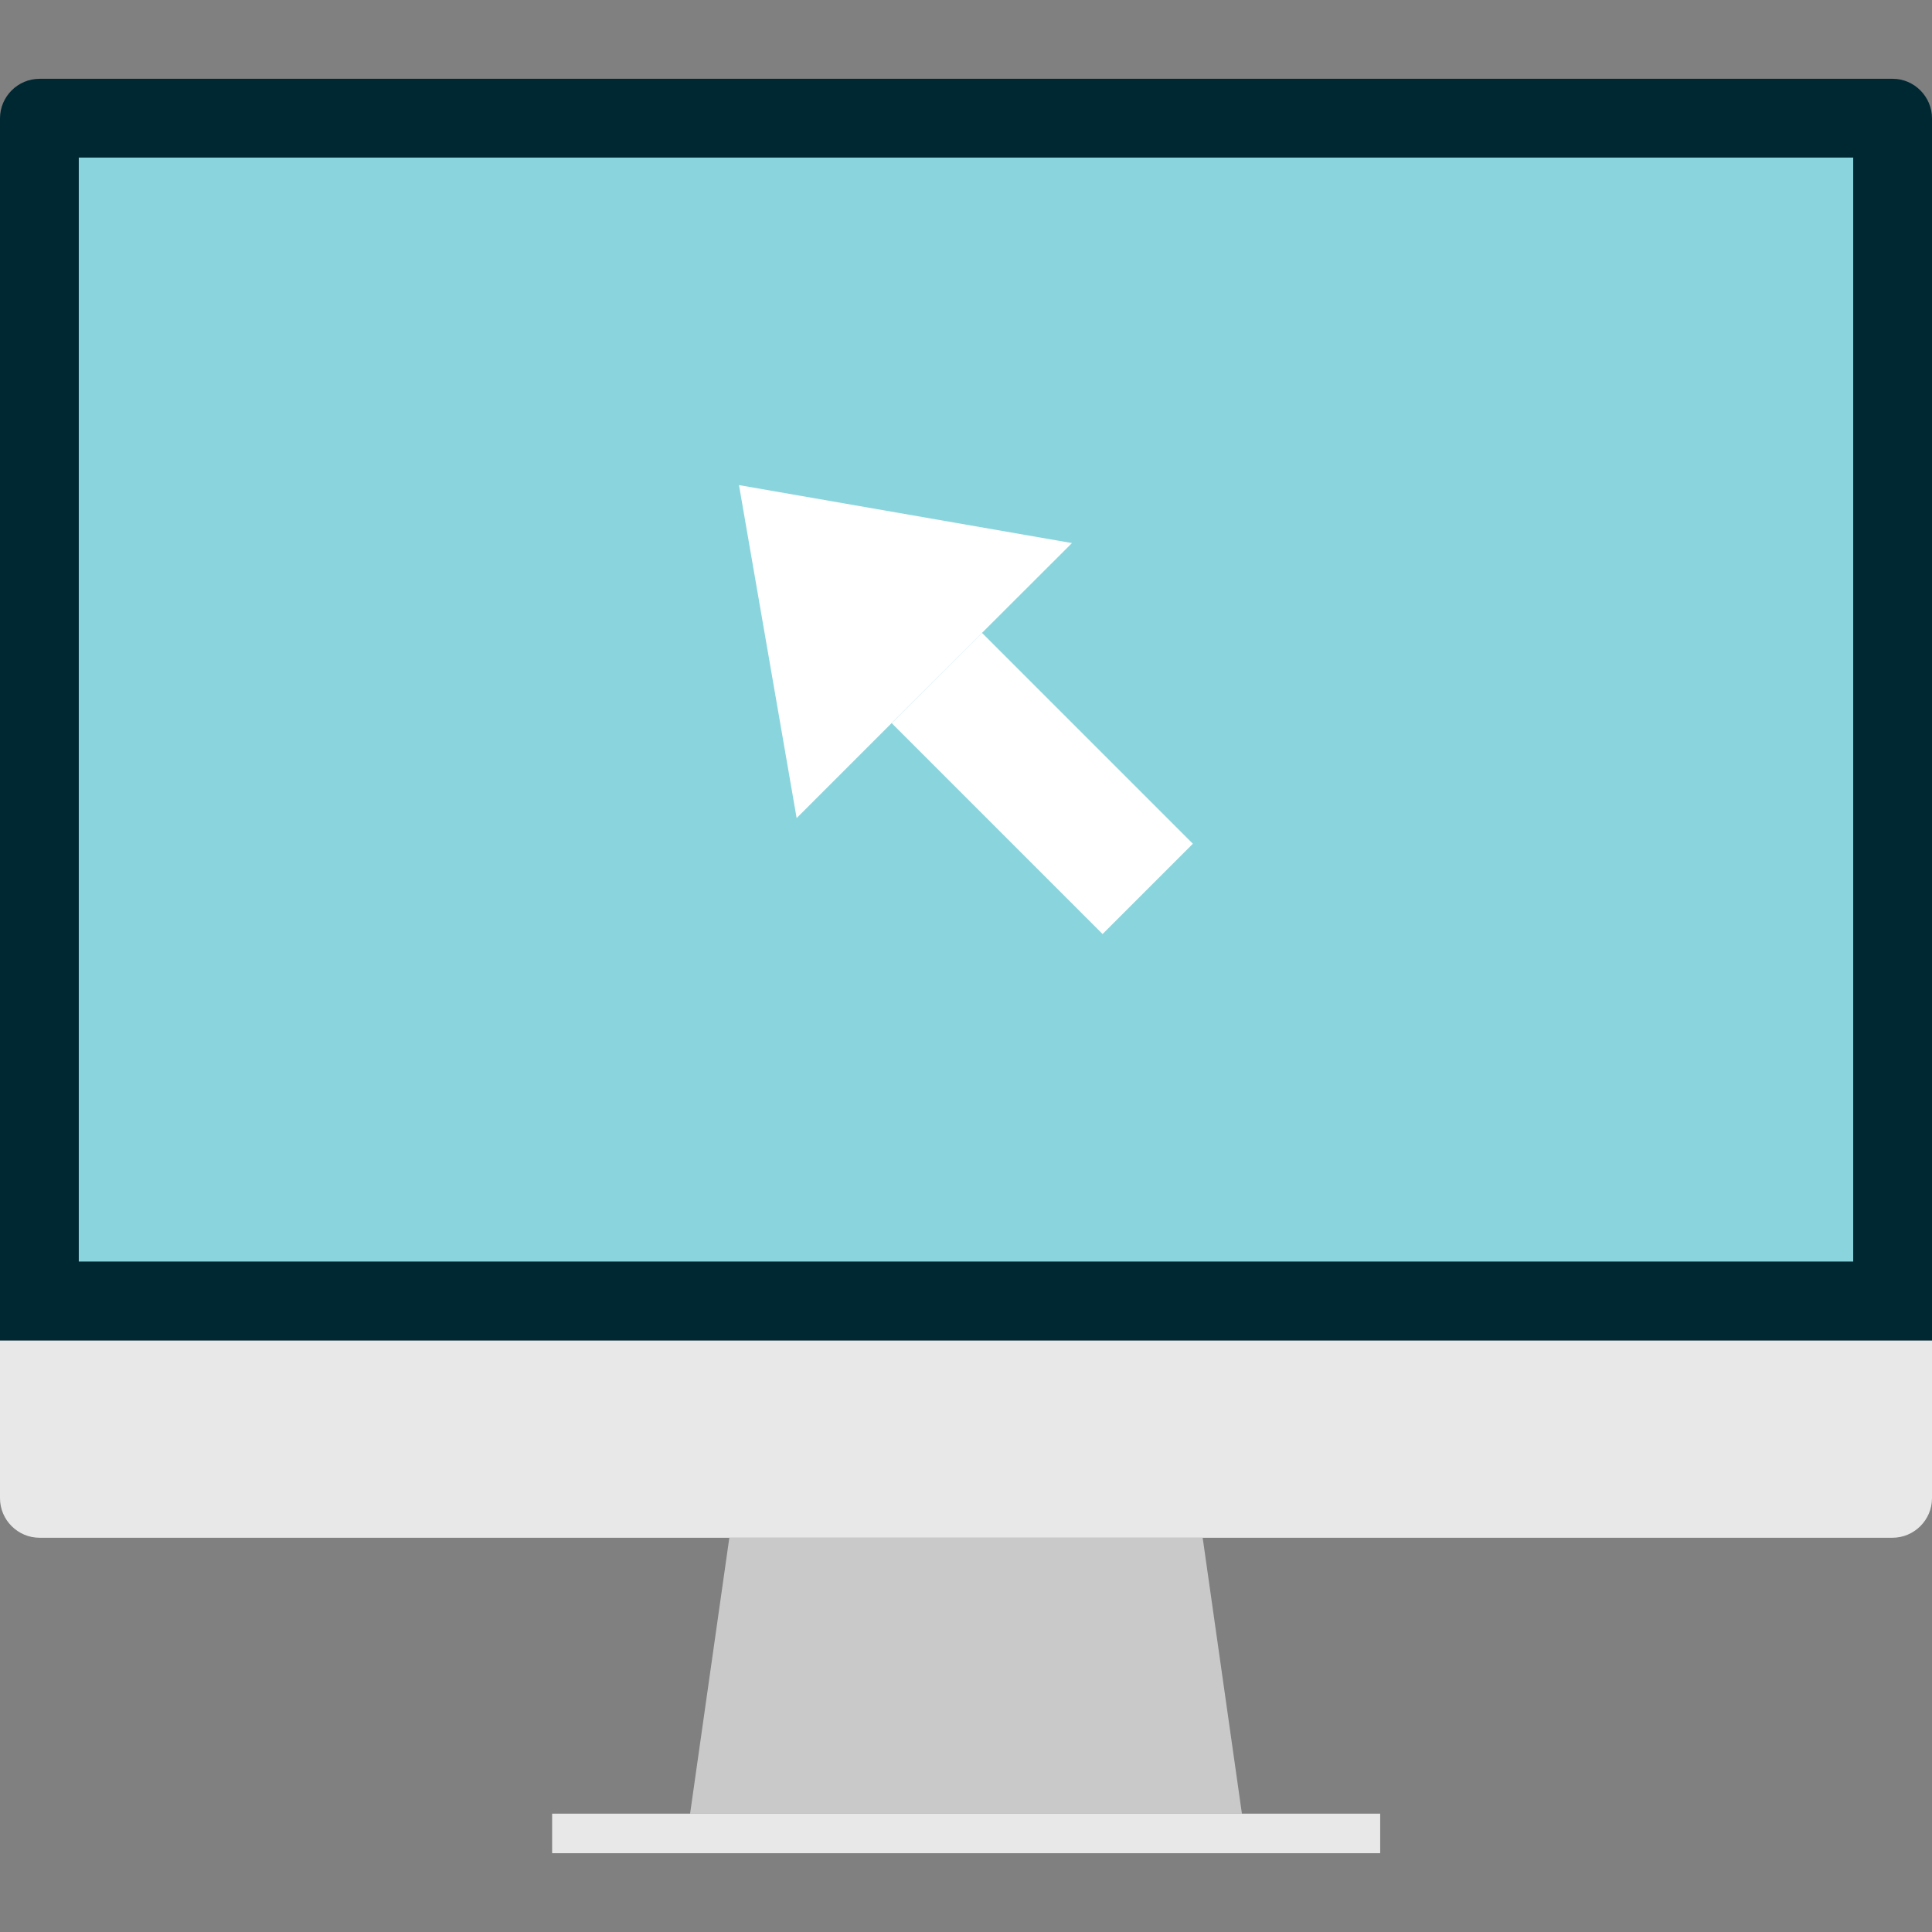 <?xml version="1.0" encoding="iso-8859-1"?>
<!-- Generator: Adobe Illustrator 19.0.0, SVG Export Plug-In . SVG Version: 6.00 Build 0)  -->
<svg version="1.1" id="Layer_1" xmlns="http://www.w3.org/2000/svg" xmlns:xlink="http://www.w3.org/1999/xlink" x="0px" y="0px"
	 viewBox="0 0 512 512" style="enable-background:new 0 0 512 512;" xml:space="preserve">
<rect x="0" y="0" width="512" height="512" fill="#808080" stroke="none"/>
<path style="fill:#002833;" d="M0,355.28V31.36c0-5.76,4.72-10.48,10.48-10.48H501.6c5.68,0,10.4,4.72,10.4,10.48v323.92"/>
<g>
	<path style="fill:#E8E8E8;" d="M512,355.28v41.76c0,5.76-4.72,10.48-10.48,10.48H10.48C4.72,407.52,0,402.8,0,397.04v-41.76H512z"
		/>
	<rect x="146.32" y="480.64" style="fill:#E8E8E8;" width="219.44" height="10.48"/>
</g>
<polygon style="fill:#C9C9C9;" points="329.12,480.64 182.88,480.64 193.28,407.52 318.72,407.52 "/>
<rect x="20.88" y="41.76" style="fill:#8AD5DD;" width="470.24" height="292.56"/>
<g>
	
		<rect x="259.248" y="168.11" transform="matrix(-0.707 0.707 -0.707 -0.707 618.264 159.166)" style="fill:#FFFFFF;" width="33.84" height="79.039"/>
	<polygon style="fill:#FFFFFF;" points="195.84,128.56 211.12,216.8 236.24,191.68 284.08,143.92 	"/>
</g>
<g>
</g>
<g>
</g>
<g>
</g>
<g>
</g>
<g>
</g>
<g>
</g>
<g>
</g>
<g>
</g>
<g>
</g>
<g>
</g>
<g>
</g>
<g>
</g>
<g>
</g>
<g>
</g>
<g>
</g>
</svg>
